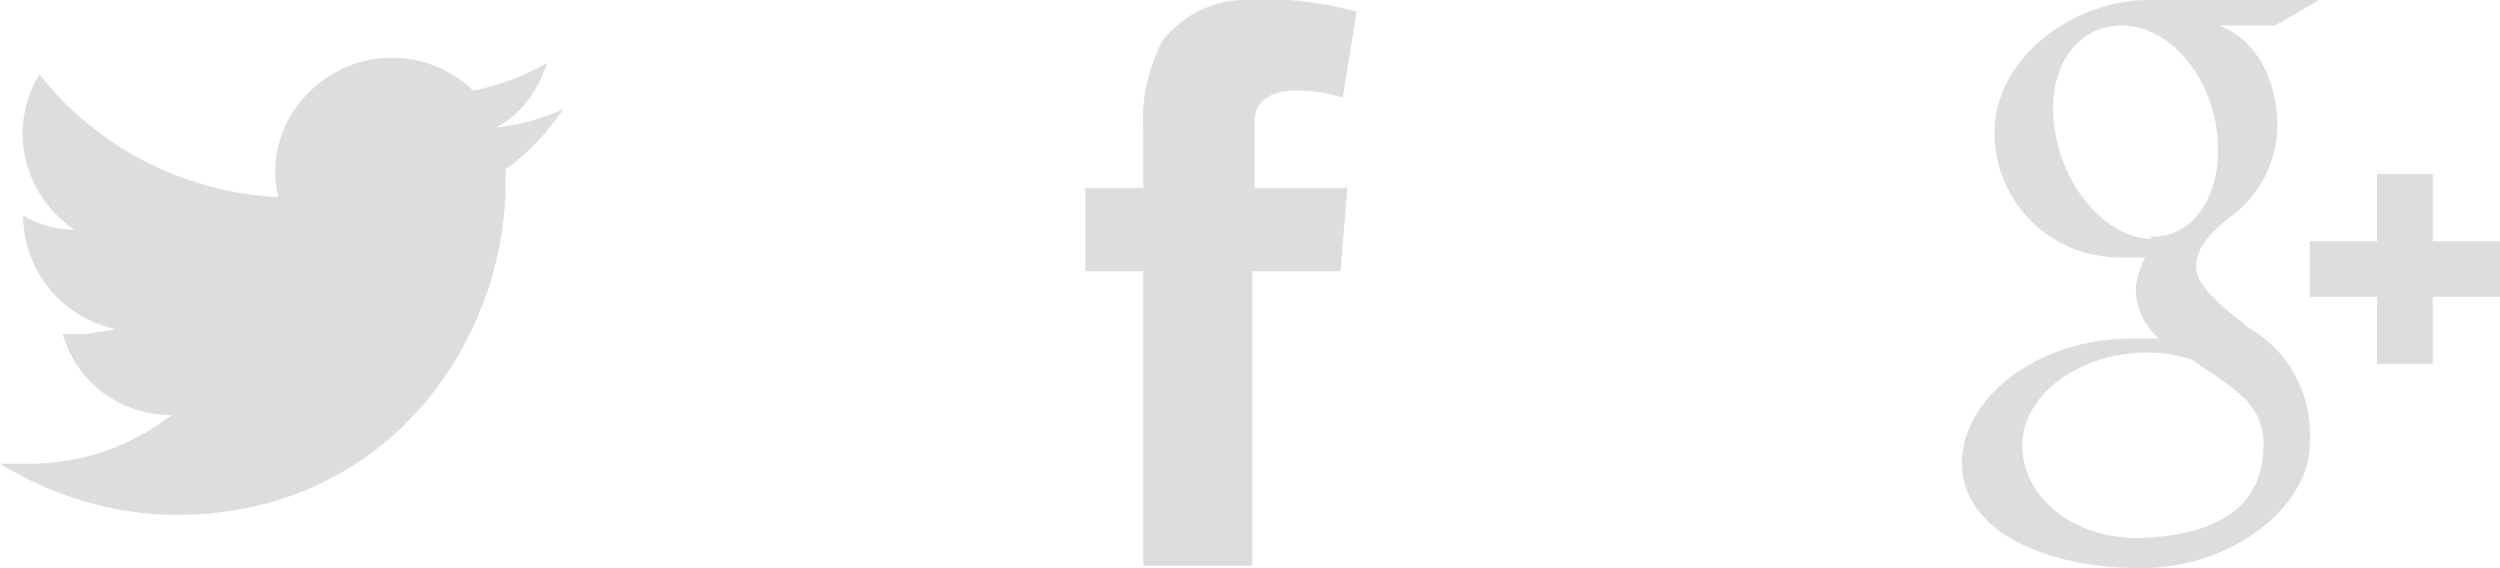 <?xml version="1.0" encoding="utf-8"?>
<!-- Generator: Adobe Illustrator 21.0.0, SVG Export Plug-In . SVG Version: 6.00 Build 0)  -->
<svg version="1.1" id="Layer_1" xmlns="http://www.w3.org/2000/svg" xmlns:xlink="http://www.w3.org/1999/xlink" x="0px" y="0px"
	 viewBox="0 0 107.8 24.5" style="enable-background:new 0 0 107.8 24.5;" xml:space="preserve">
<style type="text/css">
	.st0{fill:#DDDDDD;}
</style>
<title>social_bottom</title>
<g id="Layer_2">
	<g id="ui">
		<g id="main_page">
			<g id="footer">
				<g>
					<path class="st0" d="M24.3,4.7c-0.9,0.4-1.9,0.7-2.9,0.8c1.1-0.6,1.8-1.6,2.2-2.8c-1,0.6-2.1,1-3.2,1.2C18.4,2,15.3,2,13.3,4
						c-1.2,1.2-1.7,2.9-1.3,4.5C8,8.3,4.2,6.4,1.7,3.2C0.3,5.5,1,8.4,3.2,9.9C2.4,9.9,1.7,9.7,1,9.3l0,0c0,2.4,1.7,4.4,4,4.9
						l-1.3,0.2h-1c0.6,2.1,2.5,3.5,4.7,3.5c-1.8,1.4-4,2.1-6.2,2.1H0c2.3,1.4,4.9,2.2,7.6,2.2c9.2,0,14.2-7.6,14.2-14.3
						c0-0.2,0-0.4,0-0.6C22.8,6.6,23.6,5.7,24.3,4.7"/>
					<path class="st0" d="M46.8,8.1h2.5V5.6c-0.1-1.3,0.2-2.6,0.8-3.8C51,0.6,52.5-0.1,54,0c1.5-0.1,3,0.1,4.5,0.5l-0.6,3.7
						c-0.7-0.2-1.3-0.3-2-0.3c-1,0-1.8,0.4-1.8,1.3v2.9h4l-0.3,3.6H54v12.7h-4.7V11.7h-2.5V8.1z"/>
					<path class="st0" d="M92.2,23.2c-2.9,0-5-1.8-5-4s2.5-4,5.4-4c0.6,0,1.3,0.1,1.9,0.3c1.6,1.1,2.7,1.7,3,2.9
						c0.1,0.3,0.1,0.5,0.1,0.8C97.6,21.4,96.2,23.1,92.2,23.2 M92.8,10.3c-1.9,0-3.8-2.1-4.2-4.7s0.9-4.5,2.9-4.5s3.8,2.1,4.1,4.6
						s-0.9,4.6-2.9,4.5 M96.7,13.9c-0.7-0.5-2-1.6-2-2.3s0.2-1.2,1.4-2.2c1.3-0.9,2.1-2.4,2.1-4c0-1.9-0.9-3.7-2.5-4.3h2.4L100,0
						h-7.5C89.1,0.1,86,2.7,86,5.7c0,3,2.4,5.4,5.4,5.4c0.1,0,0.3,0,0.4,0h0.7c-0.2,0.4-0.4,0.9-0.4,1.4c0,0.8,0.4,1.6,1,2.1h-1.2
						c-4.2,0-7.4,2.7-7.3,5.5s3.6,4.4,7.7,4.4s7.4-2.8,7.3-5.5c0.1-2-0.9-3.9-2.7-4.9 M107.8,10.4h-2.9V7.5h-2.4v2.9h-2.9v2.4h2.9
						v2.9h2.4v-2.9h2.9V10.4z"/>
				</g>
			</g>
		</g>
	</g>
</g>
</svg>
